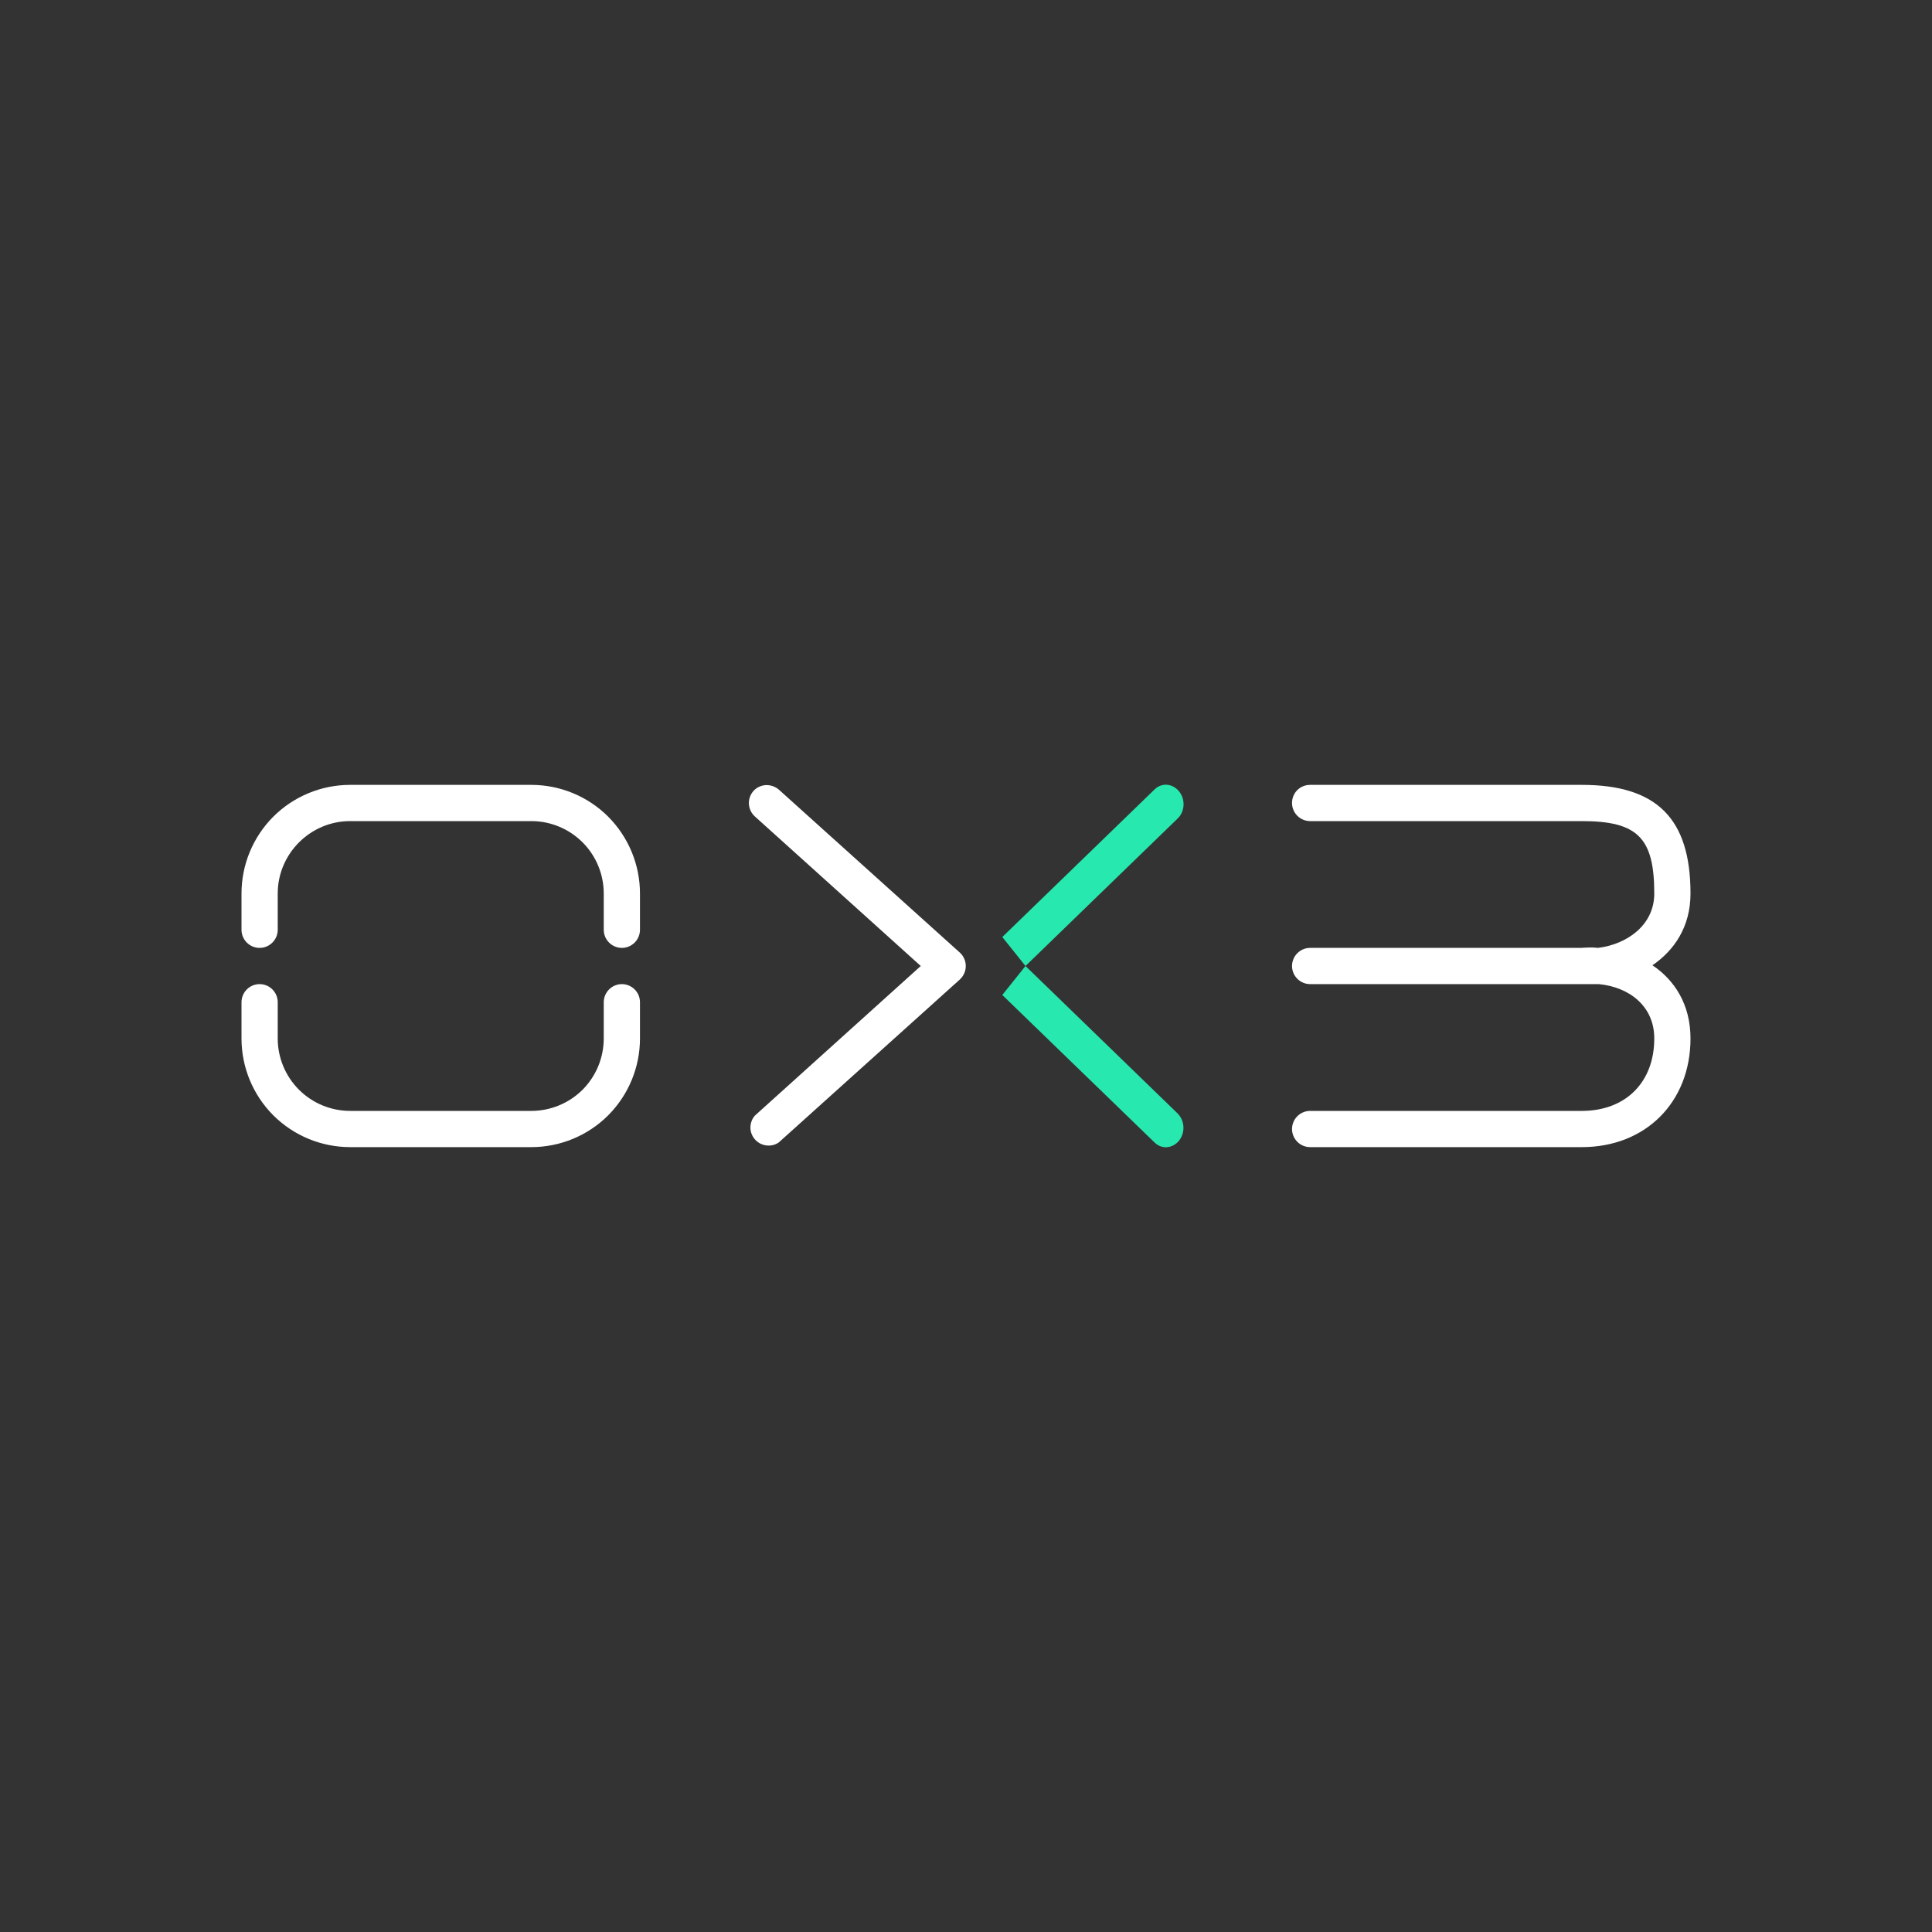 <svg width="24" height="24" viewBox="0 0 24 24" fill="none" xmlns="http://www.w3.org/2000/svg">
<rect x="0" y="0" width="24" height="24" fill="#333333" stroke="none"/>
<path d="M4.35 10.2H6.6C6.839 10.2 7.068 10.295 7.237 10.464C7.405 10.632 7.5 10.861 7.5 11.1V11.55C7.5 11.61 7.524 11.667 7.566 11.709C7.608 11.751 7.665 11.775 7.725 11.775C7.785 11.775 7.842 11.751 7.884 11.709C7.926 11.667 7.95 11.61 7.95 11.55V11.1C7.95 10.742 7.808 10.399 7.555 10.145C7.302 9.892 6.958 9.75 6.6 9.75H4.35C3.992 9.75 3.649 9.892 3.395 10.145C3.142 10.399 3 10.742 3 11.1V11.55C3 11.61 3.024 11.667 3.066 11.709C3.108 11.751 3.165 11.775 3.225 11.775C3.285 11.775 3.342 11.751 3.384 11.709C3.426 11.667 3.45 11.61 3.45 11.55V11.1C3.45 10.605 3.855 10.2 4.35 10.2ZM3.45 12.45C3.45 12.39 3.426 12.333 3.384 12.291C3.342 12.249 3.285 12.225 3.225 12.225C3.165 12.225 3.108 12.249 3.066 12.291C3.024 12.333 3 12.39 3 12.45V12.9C3 13.258 3.142 13.601 3.395 13.855C3.649 14.108 3.992 14.25 4.35 14.25H6.6C6.958 14.25 7.302 14.108 7.555 13.855C7.808 13.601 7.95 13.258 7.95 12.9V12.45C7.95 12.39 7.926 12.333 7.884 12.291C7.842 12.249 7.785 12.225 7.725 12.225C7.665 12.225 7.608 12.249 7.566 12.291C7.524 12.333 7.5 12.39 7.5 12.45V12.9C7.5 13.139 7.405 13.368 7.237 13.537C7.068 13.705 6.839 13.8 6.6 13.8H4.35C4.111 13.8 3.882 13.705 3.714 13.537C3.545 13.368 3.45 13.139 3.45 12.9V12.45ZM9.359 9.826C9.398 9.783 9.454 9.756 9.512 9.753C9.571 9.75 9.629 9.77 9.674 9.808L11.924 11.834C11.947 11.855 11.965 11.88 11.978 11.909C11.991 11.938 11.997 11.969 11.997 12C11.997 12.031 11.991 12.062 11.978 12.091C11.965 12.12 11.947 12.146 11.924 12.167L9.674 14.192C9.629 14.223 9.574 14.236 9.52 14.229C9.465 14.222 9.415 14.196 9.379 14.155C9.343 14.115 9.322 14.062 9.322 14.008C9.322 13.953 9.341 13.9 9.377 13.859L11.438 12L9.377 10.142C9.333 10.102 9.307 10.047 9.303 9.988C9.3 9.929 9.32 9.871 9.359 9.826Z" fill="white"/>
<path d="M14.647 9.831C14.728 9.93 14.719 10.083 14.629 10.168L12.739 12L12.451 11.64L14.341 9.808C14.431 9.718 14.566 9.732 14.647 9.831ZM14.647 14.169C14.685 14.12 14.704 14.059 14.701 13.997C14.698 13.935 14.672 13.876 14.629 13.832L12.739 12L12.451 12.36L14.341 14.191C14.431 14.281 14.566 14.268 14.647 14.169Z" fill="#27E9AF"/>
<path d="M16.05 9.975C16.05 9.849 16.149 9.75 16.275 9.75H19.65C20.581 9.75 21 10.168 21 11.1C21 11.514 20.797 11.807 20.527 11.991C20.797 12.171 21 12.473 21 12.9C21 13.692 20.442 14.25 19.65 14.25H16.275C16.215 14.25 16.158 14.226 16.116 14.184C16.074 14.142 16.05 14.085 16.05 14.025C16.05 13.965 16.074 13.908 16.116 13.866C16.158 13.824 16.215 13.8 16.275 13.8H19.65C20.194 13.8 20.55 13.445 20.55 12.9C20.55 12.495 20.235 12.261 19.861 12.225H16.275C16.215 12.225 16.158 12.201 16.116 12.159C16.074 12.117 16.05 12.06 16.05 12C16.05 11.94 16.074 11.883 16.116 11.841C16.158 11.799 16.215 11.775 16.275 11.775H19.641C19.709 11.771 19.776 11.766 19.852 11.775C20.212 11.73 20.55 11.492 20.55 11.1C20.55 10.407 20.343 10.2 19.65 10.2H16.275C16.215 10.2 16.158 10.176 16.116 10.134C16.074 10.092 16.05 10.035 16.05 9.975Z" fill="white"/>
</svg>
